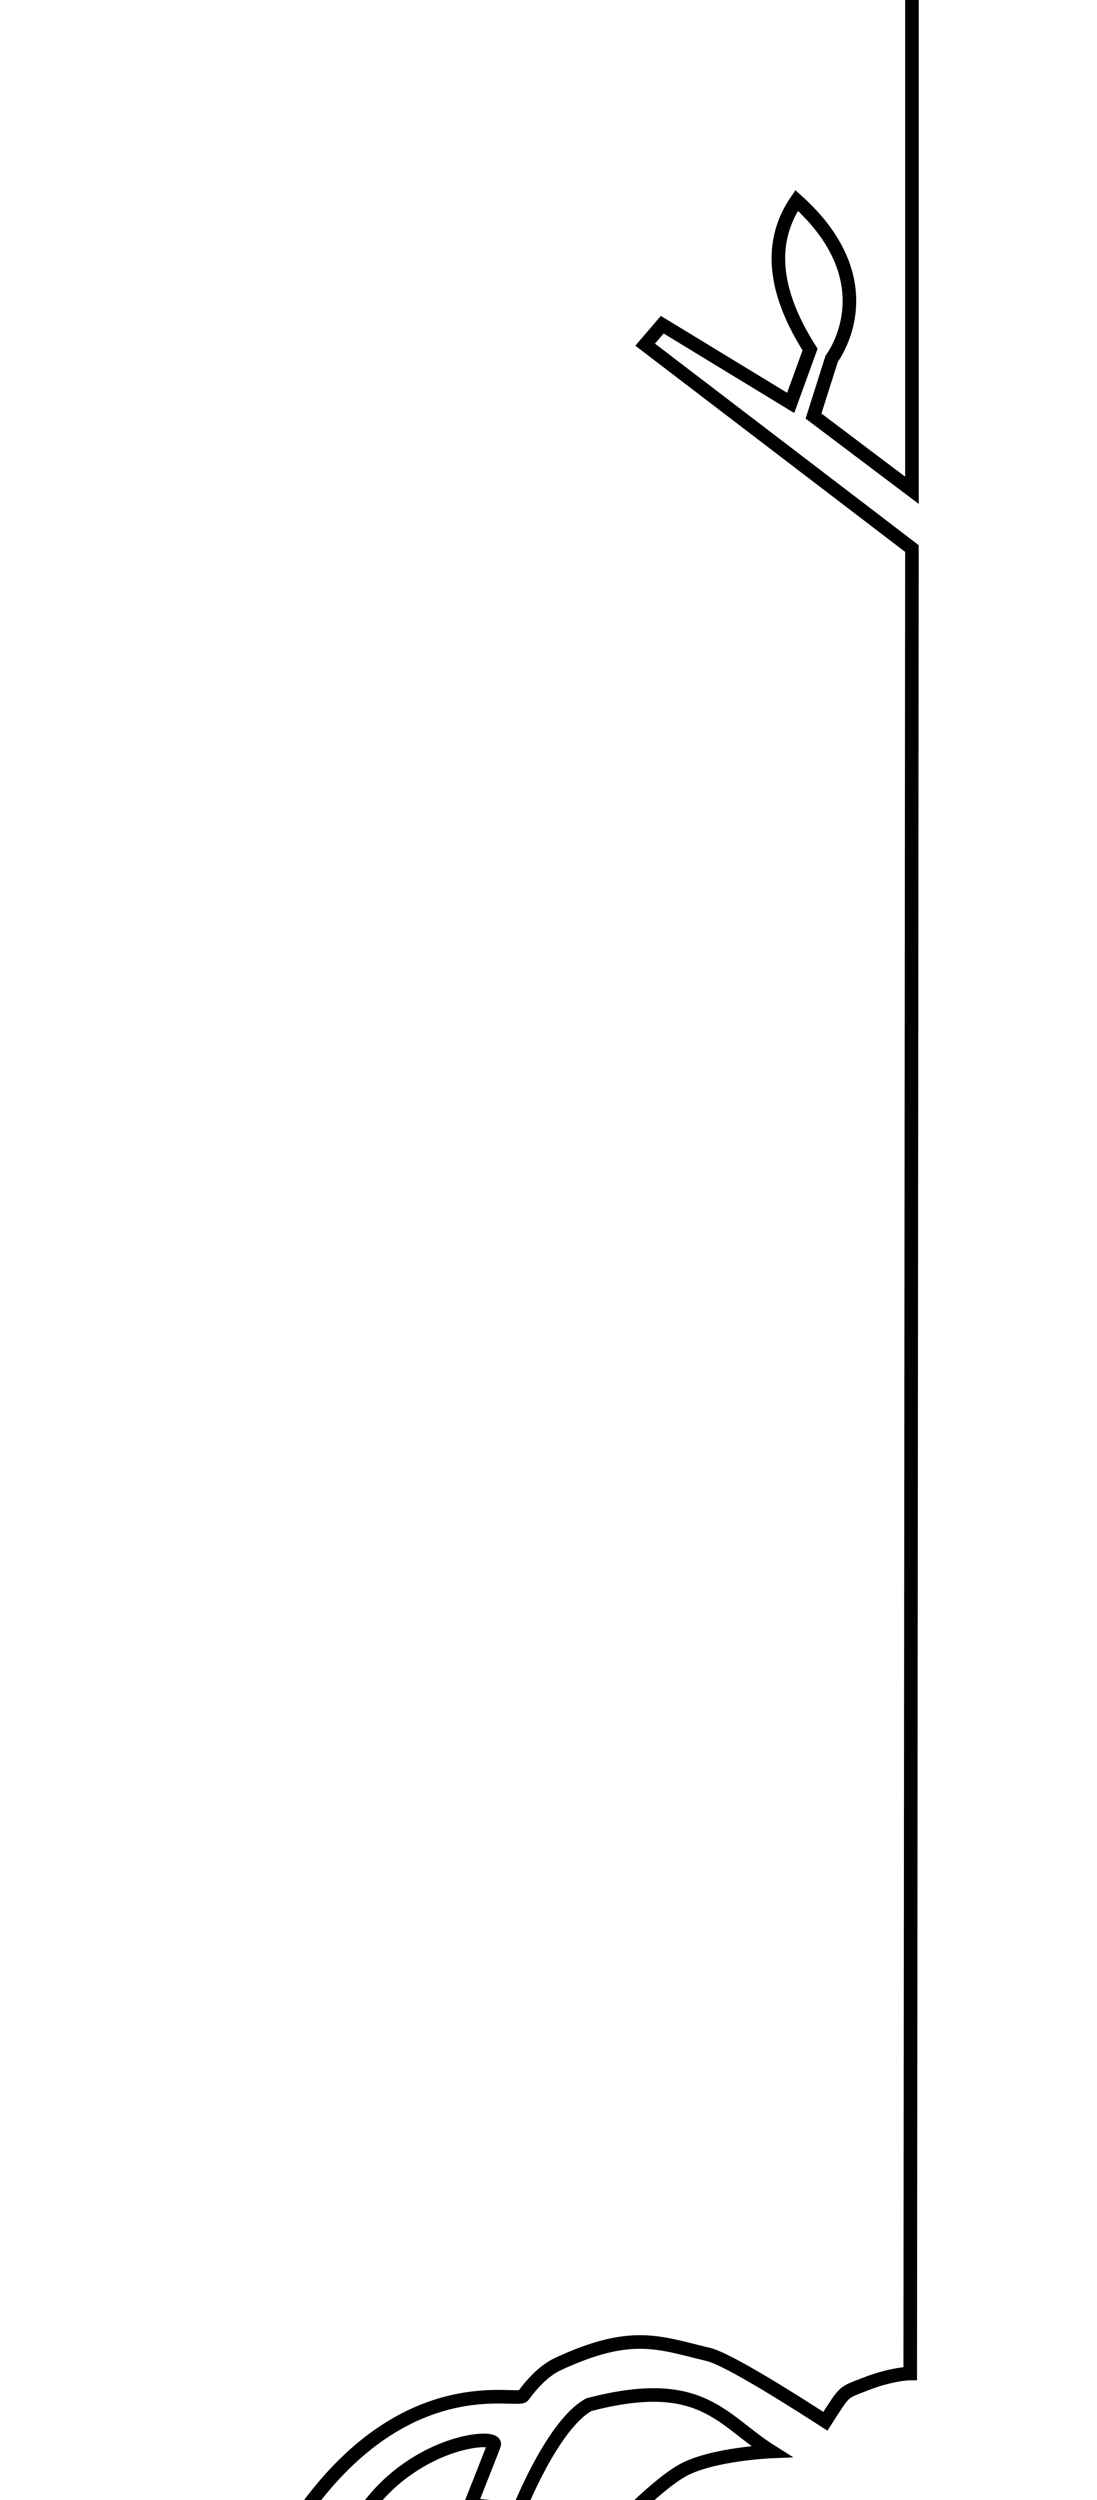 <?xml version="1.0" encoding="UTF-8" standalone="no"?>
<!-- Created with Inkscape (http://www.inkscape.org/) -->

<svg
   xmlns:dc="http://purl.org/dc/elements/1.1/"
   xmlns:cc="http://creativecommons.org/ns#"
   xmlns:rdf="http://www.w3.org/1999/02/22-rdf-syntax-ns#"
   xmlns:svg="http://www.w3.org/2000/svg"
   xmlns="http://www.w3.org/2000/svg"
   xmlns:sodipodi="http://sodipodi.sourceforge.net/DTD/sodipodi-0.dtd"
   xmlns:inkscape="http://www.inkscape.org/namespaces/inkscape"
   width="202"
   height="460"
   id="svg3970"
   version="1.1"
   inkscape:version="0.48.2 r9819"
   sodipodi:docname="New document 11">
  <defs
     id="defs3972">
    <inkscape:path-effect
       effect="spiro"
       id="path-effect3984"
       is_visible="true" />
    <inkscape:path-effect
       effect="spiro"
       id="path-effect3980"
       is_visible="true" />
  </defs>
  <sodipodi:namedview
     id="base"
     pagecolor="#ffffff"
     bordercolor="#666666"
     borderopacity="1.0"
     inkscape:pageopacity="0.0"
     inkscape:pageshadow="2"
     inkscape:zoom="1.1195652"
     inkscape:cx="155.15244"
     inkscape:cy="240.49449"
     inkscape:document-units="px"
     inkscape:current-layer="layer1"
     showgrid="false"
     inkscape:window-width="843"
     inkscape:window-height="733"
     inkscape:window-x="98"
     inkscape:window-y="0"
     inkscape:window-maximized="0" />
  <g
     inkscape:label="Layer 1"
     inkscape:groupmode="layer"
     id="layer1"
     transform="translate(0,-592.362)">
    <path
       style="fill:none;stroke:#000000;stroke-width:2.5;stroke-linecap:butt;stroke-linejoin:miter;stroke-miterlimit:4;stroke-opacity:1;stroke-dasharray:none"
       d="m 86.641,460.893 c 0,0 3.555,-8.943 4.343,-11.037 0.787,-2.094 -14.135,-0.904 -23.429,11.751 l -11.264,0.098 c 18.939,-26.095 39.059,-19.545 40.028,-20.86 1.939,-2.629 4.096,-4.784 6.4,-5.855 13.618,-6.333 18.688,-3.911 27.689,-1.786 3.867,0.913 17.248,9.518 21.578,12.307 3.738,-5.824 3.161,-5.176 7.122,-6.75 5.113,-2.032 8.499,-2.039 8.499,-2.039 l 0.316,-335.79 -49.126,-37.515 3.149,-3.672 23.647,14.39 3.573,-9.825 c -5.948,-9.336 -8.31,-18.934 -2.472,-27.428 17.067,15.306 6.456,29.107 6.456,29.107 l -3.352,10.564 18.126,13.66 0,-92.447 36.621,0 -0.223,464.243 c -13.981,-0.081 -25.963,0.248 -40.153,0.044 -11.917,1.957 -17.545,-1.882 -21.234,-0.36 l -26.185,0.092 c 0,0 5.476,-5.376 9.04,-7.299 5.509,-2.972 16.231,-3.42 16.231,-3.42 -9.24,-5.82 -12.753,-14.047 -33.572,-8.616 -6.688,3.626 -12.875,19.335 -12.875,19.335 z"
       id="path4496"
       inkscape:connector-curvature="0"
       transform="translate(0,592.362)"
       sodipodi:nodetypes="csccssscsccccccccccccccccscccc" />
  </g>
</svg>
